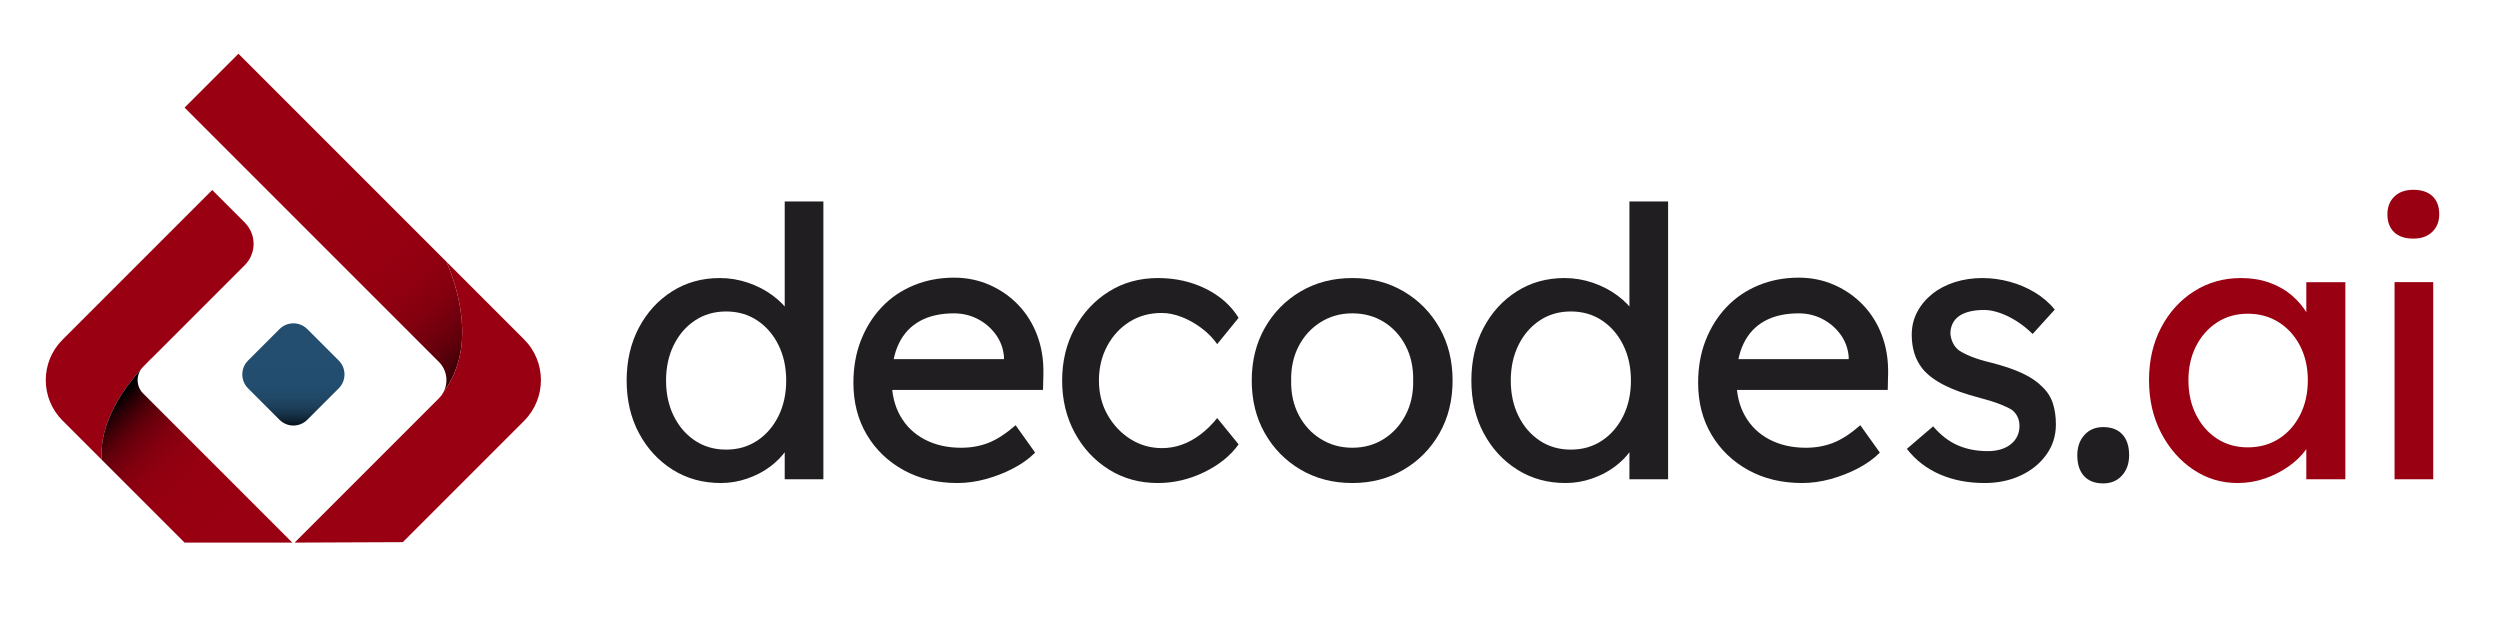 <?xml version="1.0" encoding="utf-8"?>
<!-- Generator: Adobe Illustrator 26.0.1, SVG Export Plug-In . SVG Version: 6.00 Build 0)  -->
<svg version="1.1" id="Layer_1" xmlns="http://www.w3.org/2000/svg" xmlns:xlink="http://www.w3.org/1999/xlink" x="0px" y="0px"
	 viewBox="0 0 2000 500" style="enable-background:new 0 0 2000 500;" xml:space="preserve">
<style type="text/css">
	.st0{fill:#990011;}
	.st1{fill:url(#SVGID_1_);}
	.st2{fill:url(#SVGID_00000163755309990243172000000004156029227716370310_);}
	.st3{fill:url(#SVGID_00000052096258010798172090000007791681587344780222_);}
	.st4{fill:#201E20;}
</style>
<g>
	<g>
		<path class="st0" d="M113.38,294.7c0.35-0.44,0.73-0.87,1.14-1.28l0.48-0.48c4.11-4.4,6.9-6.9,6.9-6.9l73.9-73.9
			c9.42-9.42,9.42-24.7,0-34.12L169.77,152L49.99,271.79c-17.84,17.84-17.84,46.77,0,64.61l31.48,31.48
			C78.74,337.59,100.73,308.64,113.38,294.7z"/>
		<linearGradient id="SVGID_1_" gradientUnits="userSpaceOnUse" x1="189.871" y1="422.663" x2="89.657" y2="324.26">
			<stop  offset="0.018" style="stop-color:#990011"/>
			<stop  offset="0.394" style="stop-color:#970011"/>
			<stop  offset="0.544" style="stop-color:#900010"/>
			<stop  offset="0.653" style="stop-color:#84000F"/>
			<stop  offset="0.743" style="stop-color:#72000D"/>
			<stop  offset="0.82" style="stop-color:#5C000A"/>
			<stop  offset="0.89" style="stop-color:#400007"/>
			<stop  offset="0.951" style="stop-color:#200004"/>
			<stop  offset="1" style="stop-color:#000000"/>
		</linearGradient>
		<path class="st1" d="M233.85,434.09L114.52,314.76c-5.48-5.48-5.86-14.14-1.14-20.06c-12.65,13.94-34.65,42.89-31.91,73.18
			l66.2,66.2H233.85z"/>
		
			<linearGradient id="SVGID_00000177481595402426366990000016577781828423322253_" gradientUnits="userSpaceOnUse" x1="244.624" y1="138.36" x2="386.605" y2="309.153">
			<stop  offset="0.018" style="stop-color:#990011"/>
			<stop  offset="0.394" style="stop-color:#970011"/>
			<stop  offset="0.544" style="stop-color:#900010"/>
			<stop  offset="0.653" style="stop-color:#84000F"/>
			<stop  offset="0.743" style="stop-color:#72000D"/>
			<stop  offset="0.82" style="stop-color:#5C000A"/>
			<stop  offset="0.89" style="stop-color:#400007"/>
			<stop  offset="0.951" style="stop-color:#200004"/>
			<stop  offset="1" style="stop-color:#000000"/>
		</linearGradient>
		<path style="fill:url(#SVGID_00000177481595402426366990000016577781828423322253_);" d="M357.22,209.46L190.76,43l-43.09,43.09
			l203.45,203.45c6.49,6.49,7.74,16.24,3.74,23.99C381.68,277.61,365.84,229.52,357.22,209.46z"/>
		<path class="st0" d="M419.22,271.46l-62-62c8.62,20.06,24.46,68.15-2.35,104.07c-0.95,1.84-2.2,3.58-3.74,5.12L235.69,434.09
			l86.54-0.37l97-97C437.25,318.7,437.25,289.48,419.22,271.46z"/>
		
			<linearGradient id="SVGID_00000018941313164293785810000012544550806412626061_" gradientUnits="userSpaceOnUse" x1="234.747" y1="279.155" x2="234.612" y2="360.918">
			<stop  offset="0.018" style="stop-color:#234E70"/>
			<stop  offset="0.353" style="stop-color:#224D6E"/>
			<stop  offset="0.474" style="stop-color:#204867"/>
			<stop  offset="0.56" style="stop-color:#1D405C"/>
			<stop  offset="0.63" style="stop-color:#17344B"/>
			<stop  offset="0.69" style="stop-color:#102535"/>
			<stop  offset="0.742" style="stop-color:#08121A"/>
			<stop  offset="0.781" style="stop-color:#000000"/>
		</linearGradient>
		<path style="fill:url(#SVGID_00000018941313164293785810000012544550806412626061_);" d="M223.6,335.82l-25.16-25.16
			c-6.14-6.14-6.14-16.09,0-22.23l25.16-25.16c6.14-6.14,16.09-6.14,22.23,0l25.16,25.16c6.14,6.14,6.14,16.09,0,22.23l-25.16,25.16
			C239.69,341.96,229.74,341.96,223.6,335.82z"/>
	</g>
	<g>
		<g>
			<path class="st4" d="M576.7,386.42c-14.42,0-27.28-3.55-38.59-10.66c-11.31-7.1-20.27-16.82-26.88-29.13
				c-6.61-12.31-9.91-26.38-9.91-42.2c0-15.82,3.25-29.88,9.76-42.2c6.5-12.31,15.36-22.02,26.58-29.13
				c11.21-7.1,23.92-10.66,38.14-10.66c7.81,0,15.36,1.25,22.68,3.75c7.31,2.51,13.86,5.91,19.67,10.21
				c5.81,4.31,10.36,9.01,13.67,14.12s4.96,10.26,4.96,15.47l-9.01,0.6V161.16h30.94v222.26h-30.94v-37.54h6.01
				c0,4.81-1.6,9.56-4.81,14.27c-3.21,4.71-7.46,9.06-12.76,13.07c-5.31,4.01-11.41,7.21-18.32,9.61
				C590.97,385.22,583.91,386.42,576.7,386.42z M580.9,359.69c9.41,0,17.72-2.4,24.93-7.21c7.21-4.8,12.86-11.36,16.97-19.67
				c4.1-8.31,6.16-17.77,6.16-28.38c0-10.61-2.06-20.07-6.16-28.38c-4.11-8.31-9.76-14.87-16.97-19.67
				c-7.21-4.81-15.52-7.21-24.93-7.21c-9.41,0-17.72,2.4-24.93,7.21s-12.87,11.37-16.97,19.67c-4.11,8.31-6.16,17.77-6.16,28.38
				c0,10.62,2.05,20.08,6.16,28.38c4.1,8.31,9.76,14.87,16.97,19.67C563.18,357.29,571.49,359.69,580.9,359.69z"/>
			<path class="st4" d="M765.92,386.42c-16.22,0-30.59-3.45-43.1-10.36c-12.52-6.91-22.33-16.37-29.43-28.38
				c-7.11-12.01-10.66-25.83-10.66-41.45c0-12.41,2-23.73,6.01-33.94c4-10.21,9.56-19.07,16.67-26.58
				c7.1-7.51,15.62-13.31,25.53-17.42c9.91-4.1,20.67-6.16,32.29-6.16c10.21,0,19.72,1.95,28.53,5.86
				c8.81,3.9,16.47,9.26,22.98,16.07c6.5,6.81,11.51,14.87,15.02,24.18c3.5,9.31,5.15,19.48,4.96,30.49l-0.3,13.22H705.55
				l-6.91-24.63h109.03l-4.5,5.11v-7.21c-0.6-6.61-2.81-12.51-6.61-17.72c-3.81-5.2-8.61-9.31-14.42-12.31
				c-5.81-3-12.12-4.51-18.92-4.51c-10.81,0-19.93,2.06-27.33,6.16c-7.41,4.11-13.02,10.11-16.82,18.02
				c-3.81,7.91-5.71,17.67-5.71,29.28c0,11.01,2.3,20.57,6.91,28.68c4.6,8.11,11.11,14.37,19.52,18.77
				c8.41,4.41,18.12,6.61,29.13,6.61c7.81,0,15.06-1.3,21.78-3.9c6.71-2.6,13.97-7.31,21.78-14.12l15.62,21.92
				c-4.81,4.81-10.66,9.01-17.57,12.62s-14.22,6.46-21.93,8.56C780.88,385.37,773.32,386.42,765.92,386.42z"/>
			<path class="st4" d="M926.3,386.42c-14.62,0-27.68-3.6-39.2-10.81c-11.52-7.21-20.63-17.02-27.33-29.43
				c-6.71-12.41-10.06-26.33-10.06-41.75c0-15.42,3.35-29.33,10.06-41.75c6.71-12.41,15.82-22.23,27.33-29.43
				c11.51-7.21,24.58-10.81,39.2-10.81c14.01,0,26.78,2.85,38.29,8.56c11.51,5.71,20.27,13.47,26.28,23.28l-17.12,21.02
				c-3.21-4.6-7.31-8.81-12.31-12.62c-5.01-3.8-10.31-6.8-15.92-9.01c-5.61-2.2-11.01-3.3-16.22-3.3c-9.61,0-18.17,2.36-25.68,7.06
				c-7.51,4.71-13.47,11.17-17.87,19.37c-4.41,8.21-6.61,17.42-6.61,27.63s2.3,19.37,6.91,27.48c4.6,8.11,10.71,14.57,18.32,19.37
				c7.61,4.81,16.02,7.21,25.23,7.21c5.41,0,10.66-0.9,15.77-2.7c5.11-1.8,10.06-4.51,14.87-8.11c4.81-3.6,9.31-8.01,13.52-13.22
				l17.12,21.02c-6.41,9.01-15.57,16.42-27.48,22.23C951.48,383.51,939.11,386.42,926.3,386.42z"/>
			<path class="st4" d="M1081.88,386.42c-15.42,0-29.19-3.55-41.3-10.66c-12.12-7.1-21.68-16.82-28.68-29.13
				c-7.01-12.31-10.51-26.38-10.51-42.2c0-15.82,3.5-29.88,10.51-42.2c7.01-12.31,16.57-22.02,28.68-29.13
				c12.11-7.1,25.88-10.66,41.3-10.66c15.21,0,28.88,3.56,41,10.66c12.11,7.11,21.67,16.82,28.68,29.13
				c7.01,12.31,10.51,26.38,10.51,42.2c0,15.82-3.51,29.88-10.51,42.2c-7.01,12.31-16.57,22.03-28.68,29.13
				C1110.76,382.87,1097.09,386.42,1081.88,386.42z M1081.88,358.19c9.41,0,17.82-2.35,25.23-7.06c7.41-4.7,13.22-11.11,17.42-19.22
				c4.21-8.11,6.2-17.27,6.01-27.48c0.2-10.41-1.8-19.67-6.01-27.78c-4.2-8.11-10.01-14.46-17.42-19.07
				c-7.41-4.6-15.82-6.91-25.23-6.91c-9.41,0-17.87,2.36-25.38,7.06c-7.51,4.71-13.37,11.11-17.57,19.22
				c-4.21,8.11-6.21,17.27-6.01,27.48c-0.2,10.21,1.8,19.37,6.01,27.48s10.06,14.52,17.57,19.22
				C1064.01,355.83,1072.47,358.19,1081.88,358.19z"/>
			<path class="st4" d="M1252.48,386.42c-14.42,0-27.29-3.55-38.6-10.66c-11.31-7.1-20.27-16.82-26.88-29.13
				c-6.61-12.31-9.91-26.38-9.91-42.2c0-15.82,3.25-29.88,9.76-42.2c6.5-12.31,15.37-22.02,26.58-29.13
				c11.21-7.1,23.92-10.66,38.14-10.66c7.81,0,15.36,1.25,22.68,3.75c7.31,2.51,13.86,5.91,19.67,10.21
				c5.8,4.31,10.36,9.01,13.67,14.12c3.3,5.11,4.96,10.26,4.96,15.47l-9.01,0.6V161.16h30.94v222.26h-30.94v-37.54h6.01
				c0,4.81-1.61,9.56-4.81,14.27c-3.21,4.71-7.46,9.06-12.77,13.07c-5.31,4.01-11.41,7.21-18.32,9.61
				C1266.74,385.22,1259.68,386.42,1252.48,386.42z M1256.68,359.69c9.41,0,17.72-2.4,24.93-7.21c7.21-4.8,12.86-11.36,16.97-19.67
				c4.1-8.31,6.16-17.77,6.16-28.38c0-10.61-2.06-20.07-6.16-28.38c-4.11-8.31-9.76-14.87-16.97-19.67
				c-7.21-4.81-15.52-7.21-24.93-7.21c-9.41,0-17.72,2.4-24.93,7.21s-12.87,11.37-16.97,19.67c-4.11,8.31-6.16,17.77-6.16,28.38
				c0,10.62,2.05,20.08,6.16,28.38c4.1,8.31,9.76,14.87,16.97,19.67C1238.96,357.29,1247.27,359.69,1256.68,359.69z"/>
			<path class="st4" d="M1441.69,386.42c-16.22,0-30.59-3.45-43.1-10.36c-12.52-6.91-22.33-16.37-29.43-28.38
				c-7.11-12.01-10.66-25.83-10.66-41.45c0-12.41,2-23.73,6.01-33.94c4-10.21,9.56-19.07,16.67-26.58
				c7.11-7.51,15.62-13.31,25.53-17.42c9.91-4.1,20.67-6.16,32.29-6.16c10.21,0,19.72,1.95,28.53,5.86
				c8.81,3.9,16.47,9.26,22.98,16.07c6.5,6.81,11.51,14.87,15.02,24.18c3.5,9.31,5.15,19.48,4.96,30.49l-0.3,13.22h-128.85
				l-6.91-24.63h109.03l-4.51,5.11v-7.21c-0.6-6.61-2.81-12.51-6.61-17.72c-3.81-5.2-8.61-9.31-14.42-12.31
				c-5.81-3-12.12-4.51-18.92-4.51c-10.81,0-19.93,2.06-27.33,6.16c-7.41,4.11-13.02,10.11-16.82,18.02
				c-3.81,7.91-5.71,17.67-5.71,29.28c0,11.01,2.3,20.57,6.91,28.68c4.6,8.11,11.11,14.37,19.52,18.77
				c8.41,4.41,18.12,6.61,29.13,6.61c7.81,0,15.06-1.3,21.78-3.9c6.71-2.6,13.97-7.31,21.78-14.12l15.62,21.92
				c-4.81,4.81-10.66,9.01-17.57,12.62c-6.91,3.6-14.22,6.46-21.92,8.56C1456.66,385.37,1449.1,386.42,1441.69,386.42z"/>
			<path class="st4" d="M1587.66,386.42c-13.22,0-25.13-2.3-35.74-6.91c-10.62-4.6-19.42-11.41-26.43-20.42l21.02-18.02
				c6.01,7.01,12.56,12.07,19.67,15.17c7.1,3.11,15.17,4.66,24.18,4.66c3.6,0,6.96-0.45,10.06-1.35c3.1-0.9,5.81-2.25,8.11-4.05
				c2.3-1.8,4.05-3.95,5.26-6.46c1.2-2.5,1.8-5.26,1.8-8.26c0-5.21-1.91-9.41-5.71-12.62c-2-1.4-5.16-2.95-9.46-4.66
				c-4.31-1.7-9.86-3.45-16.67-5.26c-11.62-3-21.13-6.41-28.53-10.21c-7.41-3.8-13.12-8.11-17.12-12.92c-3-3.8-5.21-7.96-6.61-12.46
				c-1.4-4.5-2.1-9.46-2.1-14.87c0-6.61,1.45-12.66,4.35-18.17c2.9-5.5,6.91-10.31,12.01-14.42c5.11-4.1,11.11-7.26,18.02-9.46
				c6.91-2.2,14.27-3.3,22.08-3.3c7.41,0,14.76,1,22.08,3c7.31,2,14.07,4.91,20.27,8.71c6.2,3.81,11.41,8.31,15.62,13.52
				l-17.72,19.52c-3.81-3.8-7.96-7.16-12.46-10.06c-4.51-2.9-9.06-5.15-13.67-6.76c-4.61-1.6-8.81-2.4-12.62-2.4
				c-4.2,0-8.01,0.4-11.41,1.2c-3.41,0.8-6.26,2-8.56,3.6c-2.3,1.61-4.05,3.6-5.26,6.01c-1.2,2.4-1.8,5.11-1.8,8.11
				c0.2,2.6,0.85,5.06,1.95,7.36c1.1,2.3,2.65,4.26,4.66,5.86c2.2,1.6,5.5,3.3,9.91,5.11c4.4,1.8,10.01,3.51,16.82,5.11
				c10.01,2.6,18.27,5.46,24.78,8.56c6.5,3.11,11.66,6.66,15.47,10.66c4,3.81,6.8,8.21,8.41,13.21c1.6,5.01,2.4,10.62,2.4,16.82
				c0,9.01-2.55,17.07-7.66,24.18c-5.11,7.11-11.97,12.67-20.57,16.67C1607.88,384.42,1598.27,386.42,1587.66,386.42z"/>
			<path class="st4" d="M1682.57,386.72c-6.61,0-11.71-1.95-15.32-5.86c-3.6-3.91-5.41-9.46-5.41-16.67c0-6.61,1.9-12.01,5.71-16.22
				c3.8-4.21,8.81-6.31,15.02-6.31c6.61,0,11.71,1.95,15.32,5.86c3.6,3.9,5.41,9.46,5.41,16.67c0,6.61-1.91,12.01-5.71,16.22
				C1693.78,384.62,1688.77,386.72,1682.57,386.72z"/>
			<path class="st0" d="M1790.09,386.42c-13.02,0-24.88-3.6-35.59-10.81c-10.71-7.21-19.27-17.02-25.68-29.43
				c-6.41-12.41-9.61-26.43-9.61-42.05c0-15.82,3.25-29.89,9.76-42.2c6.5-12.31,15.32-21.97,26.43-28.98
				c11.11-7.01,23.58-10.51,37.39-10.51c8.21,0,15.72,1.2,22.53,3.6c6.8,2.4,12.76,5.76,17.87,10.06
				c5.11,4.31,9.31,9.26,12.61,14.87c3.3,5.61,5.35,11.62,6.16,18.02l-6.91-2.4v-40.85h31.24v157.68h-31.24v-37.54l7.21-2.1
				c-1.2,5.41-3.66,10.66-7.36,15.77c-3.71,5.11-8.41,9.66-14.12,13.67c-5.71,4.01-12.01,7.21-18.92,9.61
				C1804.96,385.22,1797.7,386.42,1790.09,386.42z M1798.2,357.89c9.41,0,17.72-2.3,24.93-6.91c7.21-4.6,12.86-10.96,16.97-19.07
				c4.1-8.11,6.16-17.37,6.16-27.78c0-10.21-2.05-19.32-6.16-27.33c-4.11-8.01-9.76-14.31-16.97-18.92
				c-7.21-4.6-15.52-6.91-24.93-6.91c-9.21,0-17.37,2.3-24.48,6.91c-7.11,4.61-12.72,10.92-16.82,18.92
				c-4.11,8.01-6.16,17.12-6.16,27.33c0,10.41,2.05,19.67,6.16,27.78c4.1,8.11,9.71,14.47,16.82,19.07
				C1780.83,355.59,1788.99,357.89,1798.2,357.89z"/>
			<path class="st0" d="M1930.66,190.89c-6.61,0-11.71-1.7-15.32-5.11c-3.6-3.4-5.41-8.21-5.41-14.42c0-5.81,1.85-10.51,5.56-14.12
				c3.7-3.6,8.76-5.41,15.17-5.41c6.61,0,11.71,1.7,15.32,5.11c3.6,3.41,5.41,8.21,5.41,14.42c0,5.81-1.85,10.51-5.56,14.12
				C1942.12,189.09,1937.06,190.89,1930.66,190.89z M1915.64,383.42V225.73h30.94v157.68H1915.64z"/>
		</g>
	</g>
</g>
</svg>
